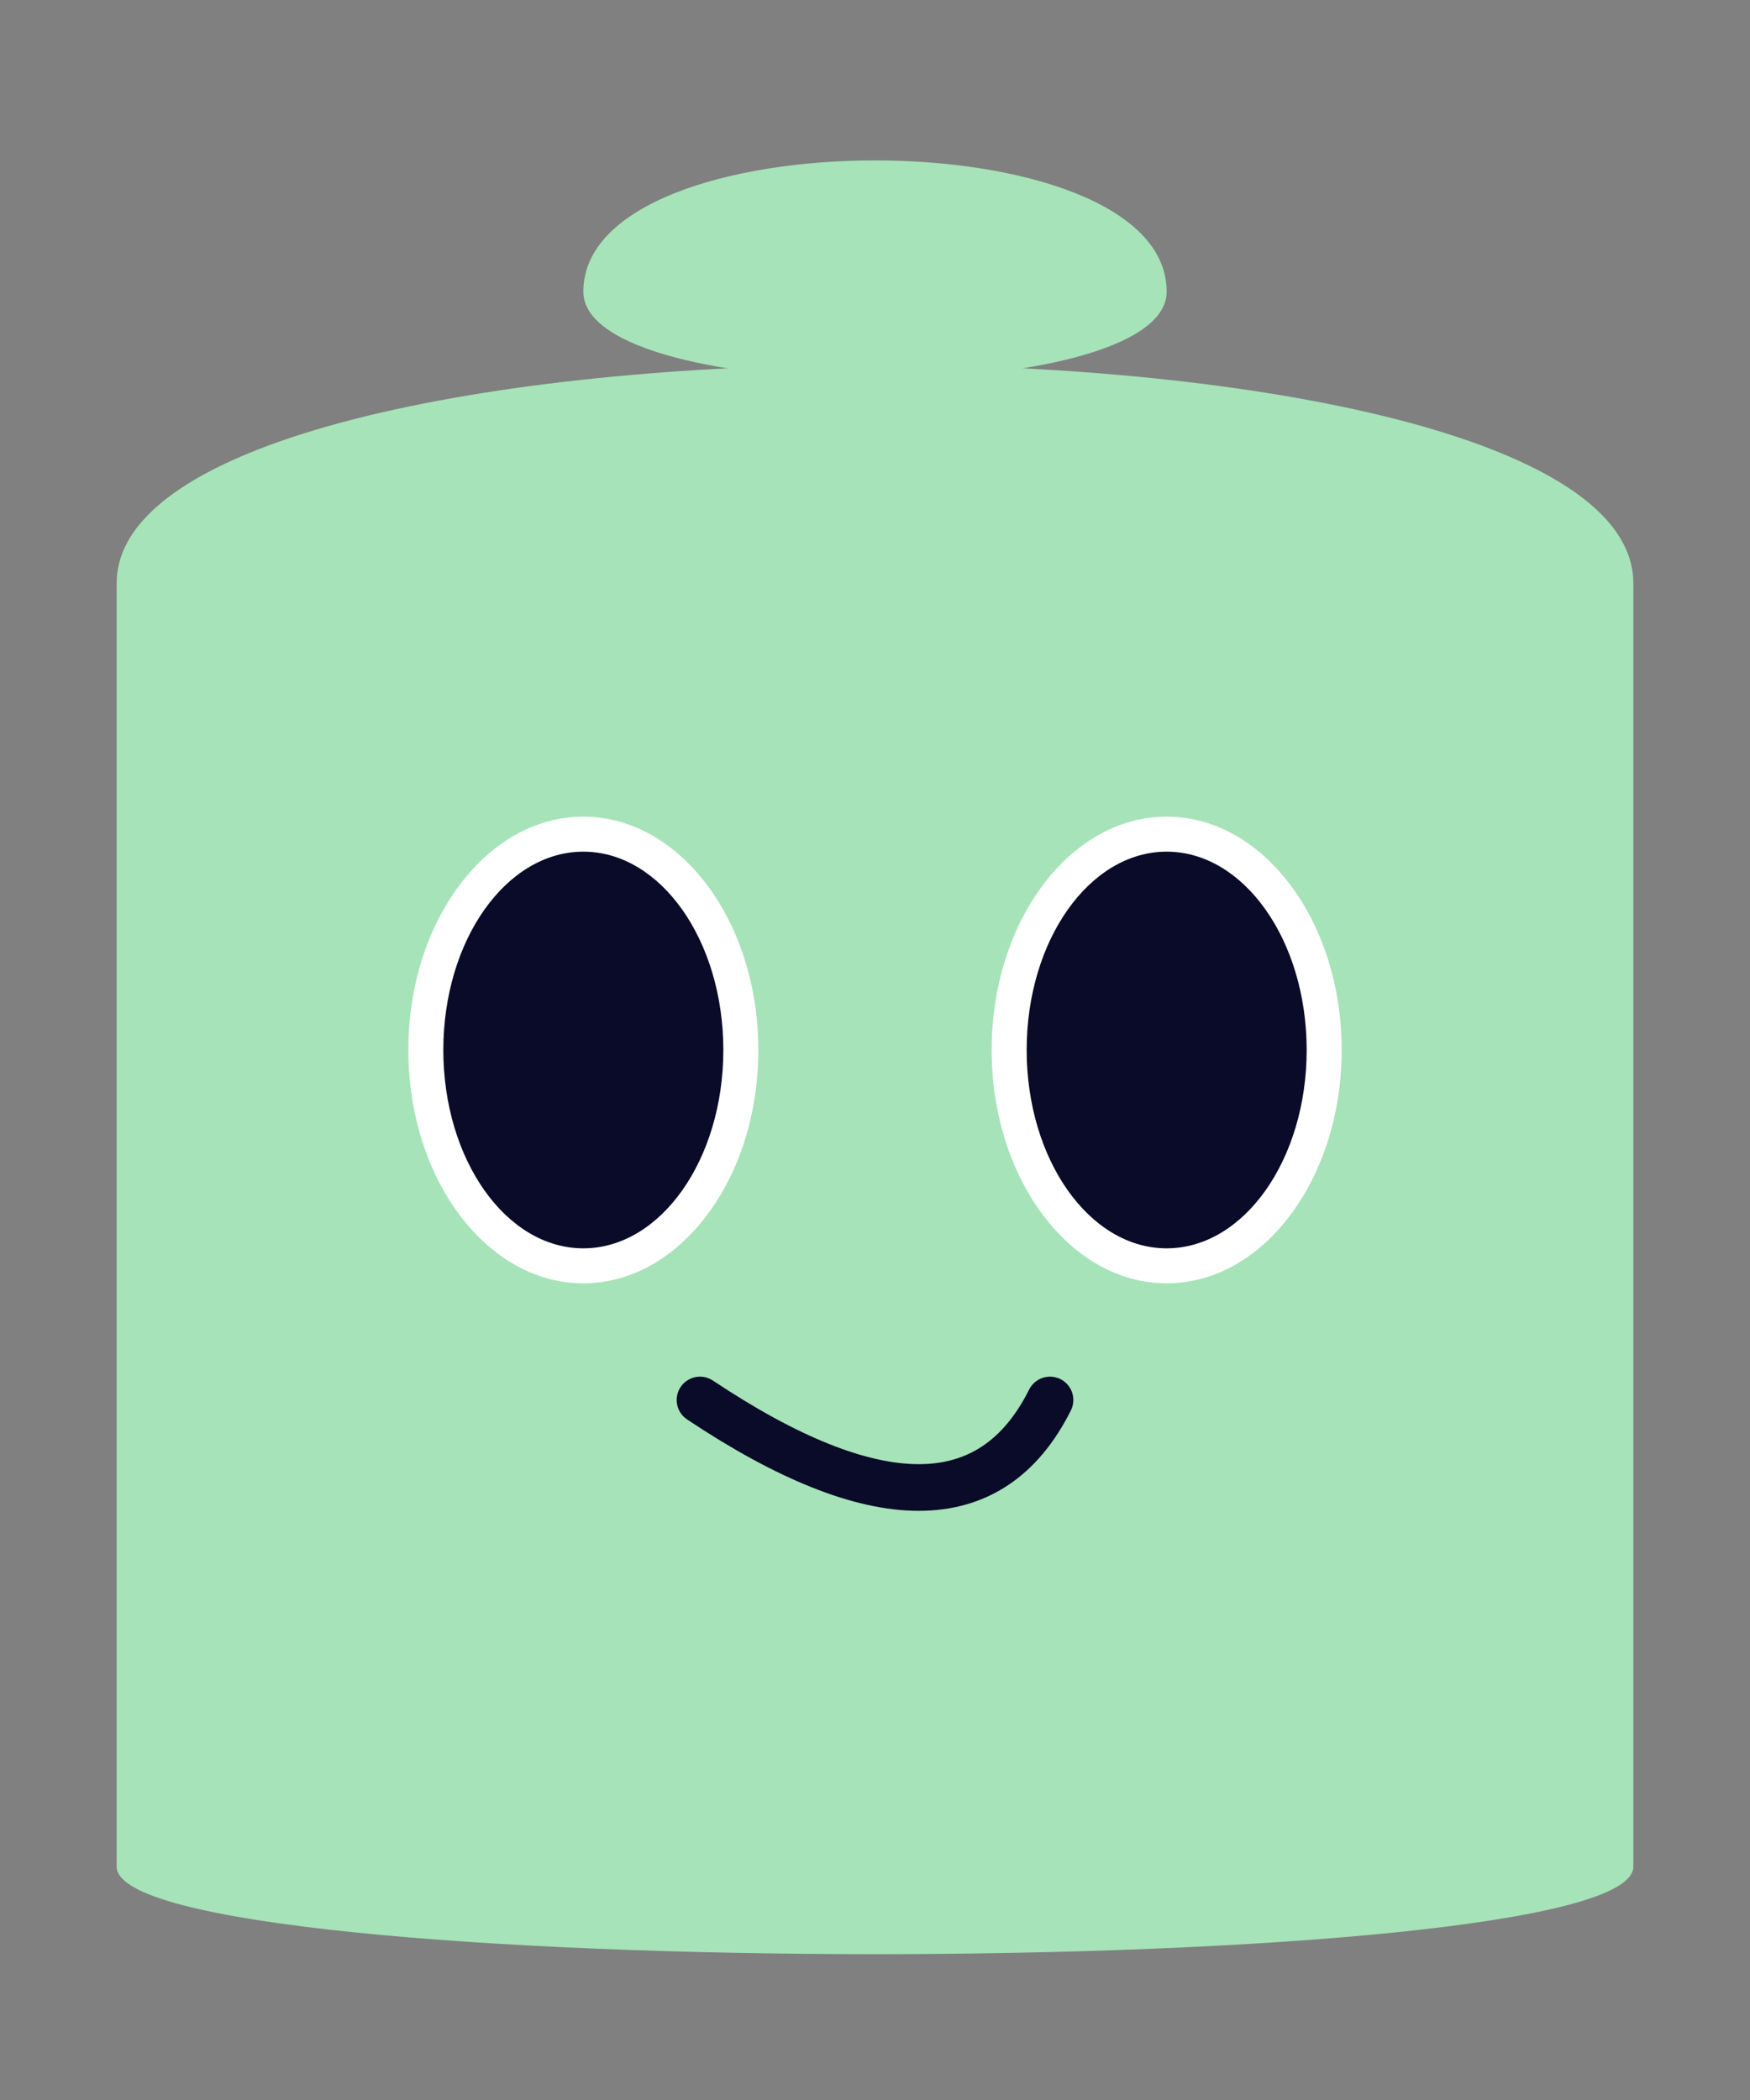 <?xml version="1.0" encoding="UTF-8"?>
<svg width="300" height="360" viewBox="0 0 300 360" fill="none" xmlns="http://www.w3.org/2000/svg">
  <rect x="0" y="0" width="300" height="360" fill="#808080" stroke="none"/>
  <!-- Main body shape -->
  <path d="M 20 100 
           C 20 50, 280 50, 280 100
           L 280 320
           C 280 340, 20 340, 20 320
           Z" 
        fill="#A6E3B8"/>
  
  <!-- Top bump -->
  <path d="M 100 50
           C 100 20, 200 20, 200 50
           C 200 70, 100 70, 100 50
           Z"
        fill="#A6E3B8"/>

  <!-- Eyes with white outline -->
  <ellipse cx="100" cy="180" rx="30" ry="40" fill="white"/>
  <ellipse cx="100" cy="180" rx="24" ry="34" fill="#0A0A29"/>
  <ellipse cx="200" cy="180" rx="30" ry="40" fill="white"/>
  <ellipse cx="200" cy="180" rx="24" ry="34" fill="#0A0A29"/>

  <!-- Smile -->
  <path d="M 120 240
           C 150 260, 170 260, 180 240"
        stroke="#0A0A29"
        stroke-width="8"
        stroke-linecap="round"
        fill="none"/>
</svg>
